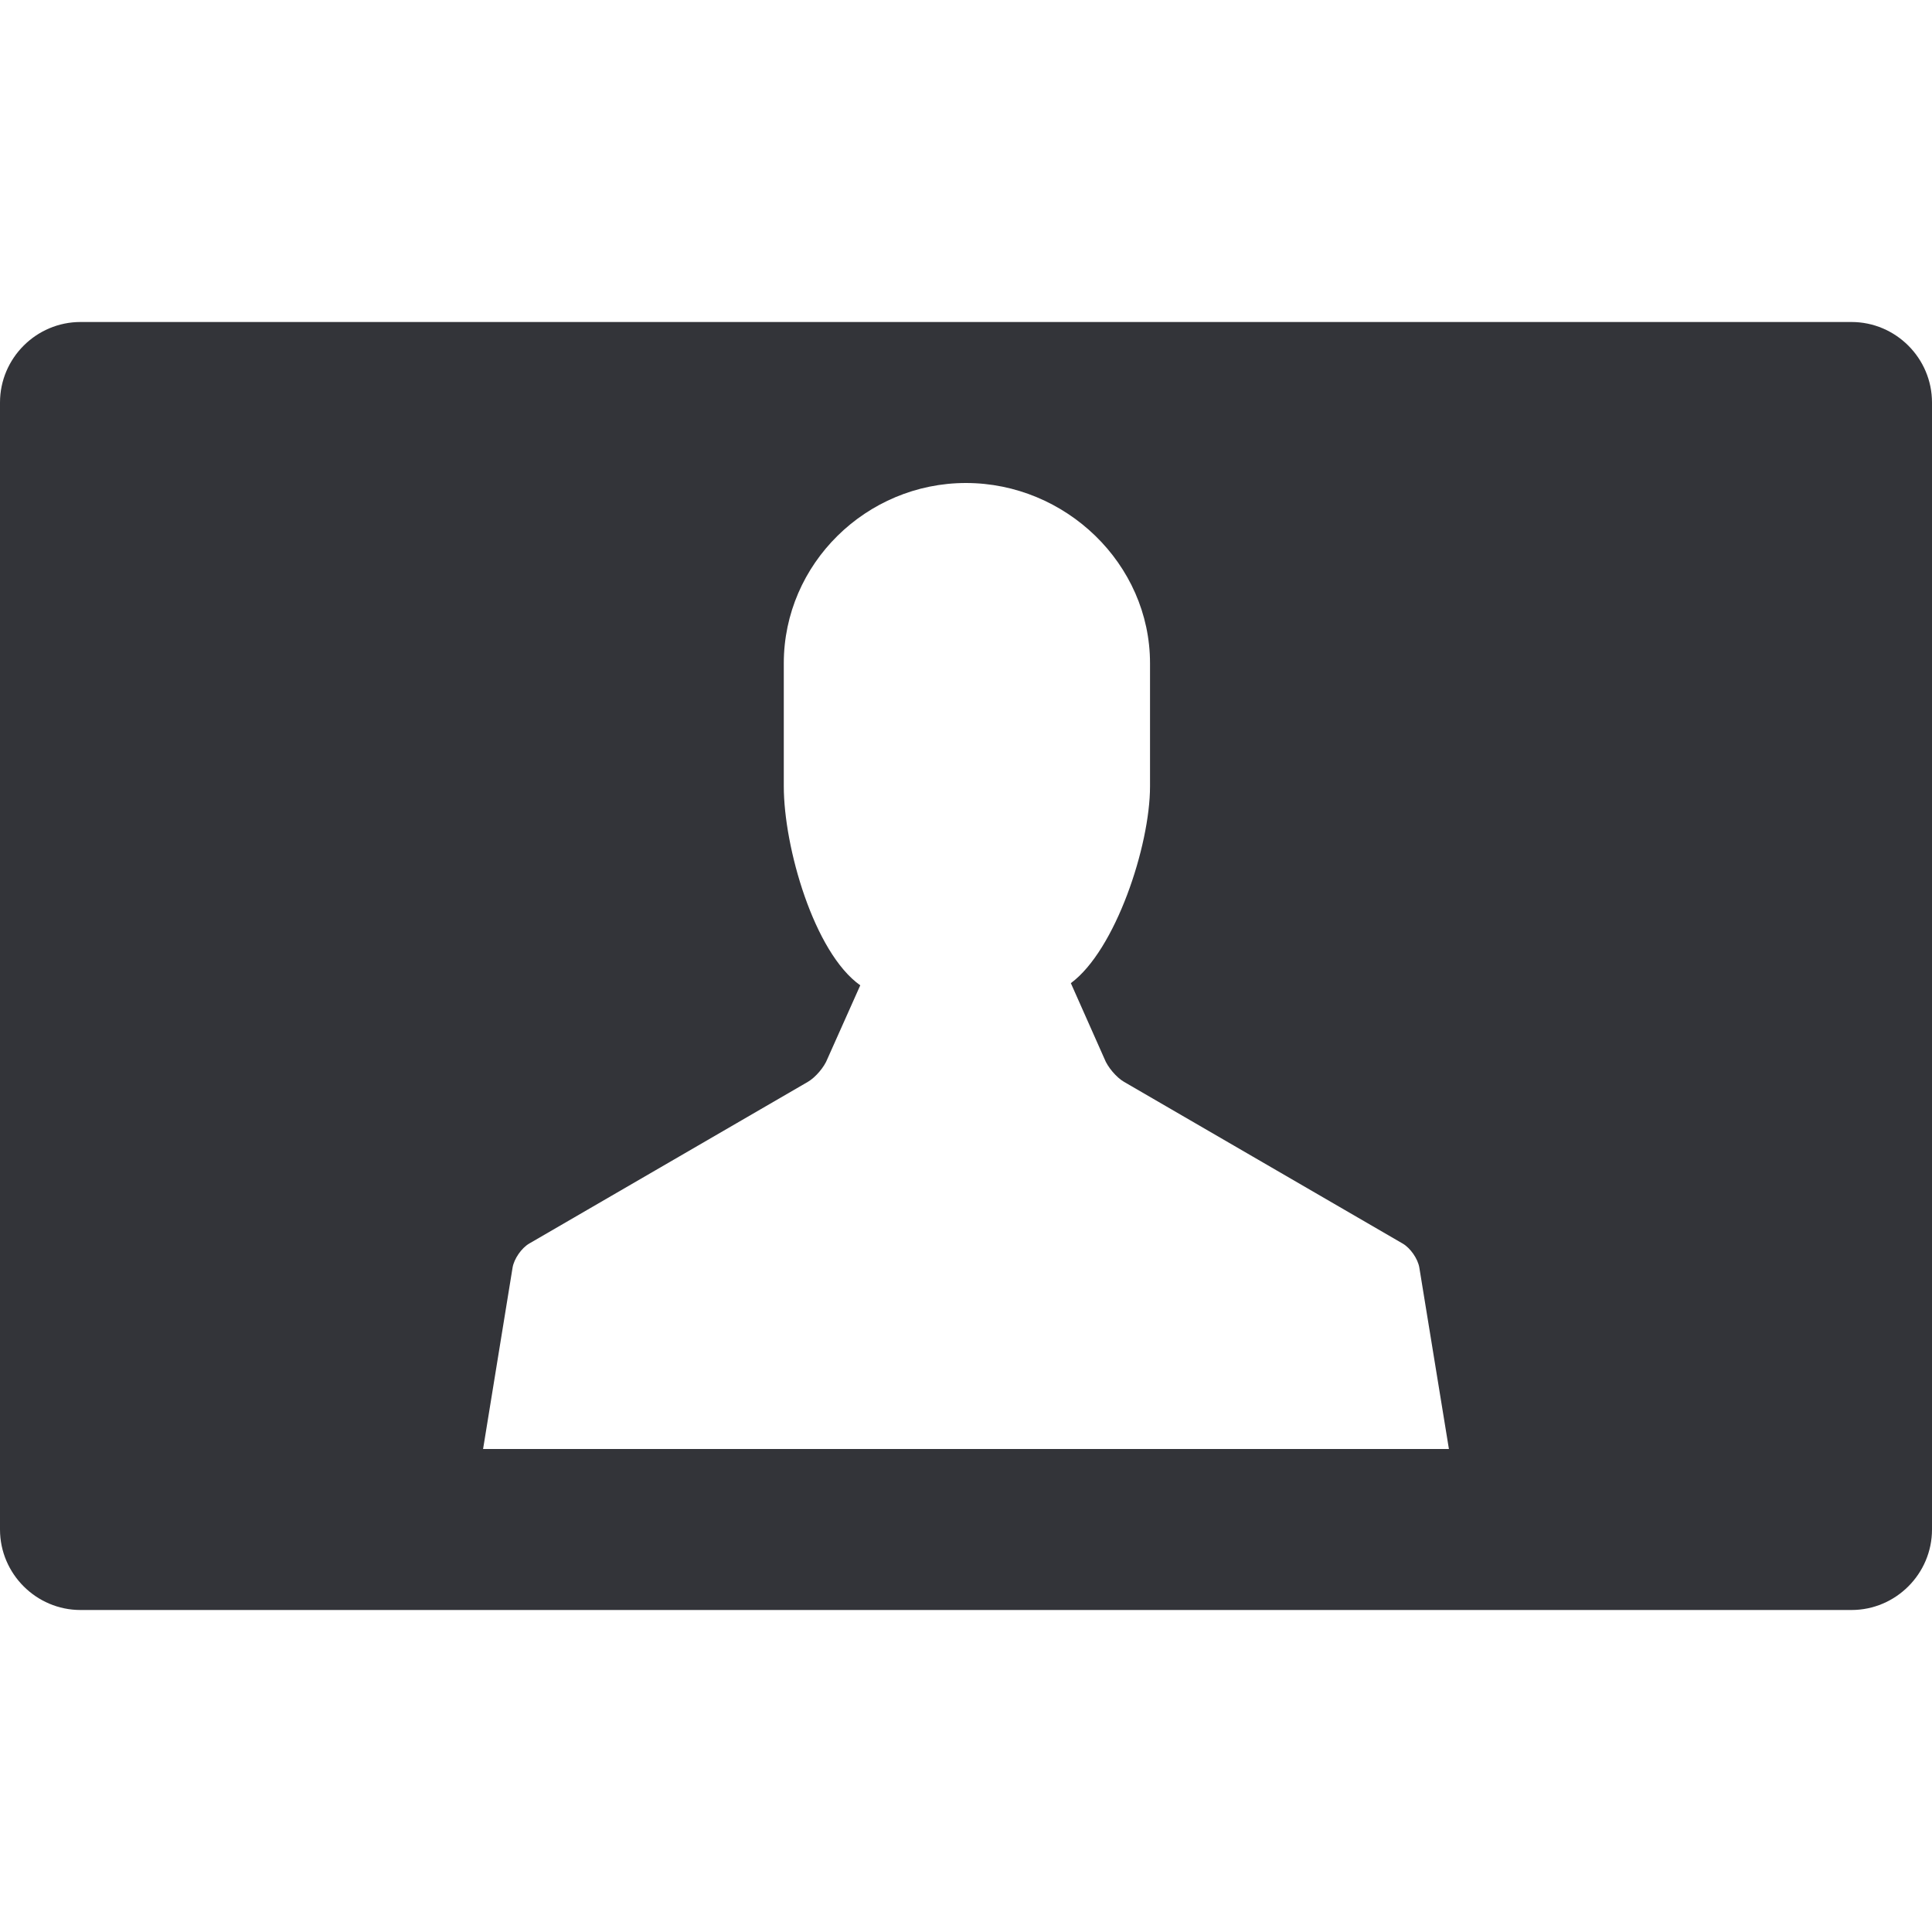 <?xml version="1.0" encoding="utf-8"?>
<!-- Generator: Adobe Illustrator 16.0.0, SVG Export Plug-In . SVG Version: 6.00 Build 0)  -->
<!DOCTYPE svg PUBLIC "-//W3C//DTD SVG 1.1//EN" "http://www.w3.org/Graphics/SVG/1.1/DTD/svg11.dtd">
<svg version="1.1" id="Layer_1" xmlns="http://www.w3.org/2000/svg" xmlns:xlink="http://www.w3.org/1999/xlink" x="0px" y="0px"
	 width="48px" height="48px" viewBox="0 0 48 48" enable-background="new 0 0 48 48" xml:space="preserve">
<g>
	<path fill="#333439" d="M46,8H2c-1.1,0-2,0.9-2,2v28c0,1.1,0.9,2,2,2h44c1.1,0,2-0.9,2-2V10C48,8.9,47.1,8,46,8z M12.002,36
		l0.733-4.508c0.037-0.218,0.222-0.485,0.413-0.596l6.922-4.017c0.19-0.11,0.41-0.368,0.488-0.574l0.815-1.825
		c-1.148-0.812-1.9-3.432-1.9-4.944V16.48c0-2.474,2.051-4.48,4.525-4.48s4.574,2.006,4.574,4.48v3.057
		c0,1.48-0.86,4.073-1.967,4.889l0.835,1.88c0.079,0.206,0.298,0.464,0.489,0.574l6.922,4.017c0.19,0.11,0.376,0.378,0.412,0.596
		L35.998,36H12.002z"/>
</g>
</svg>
